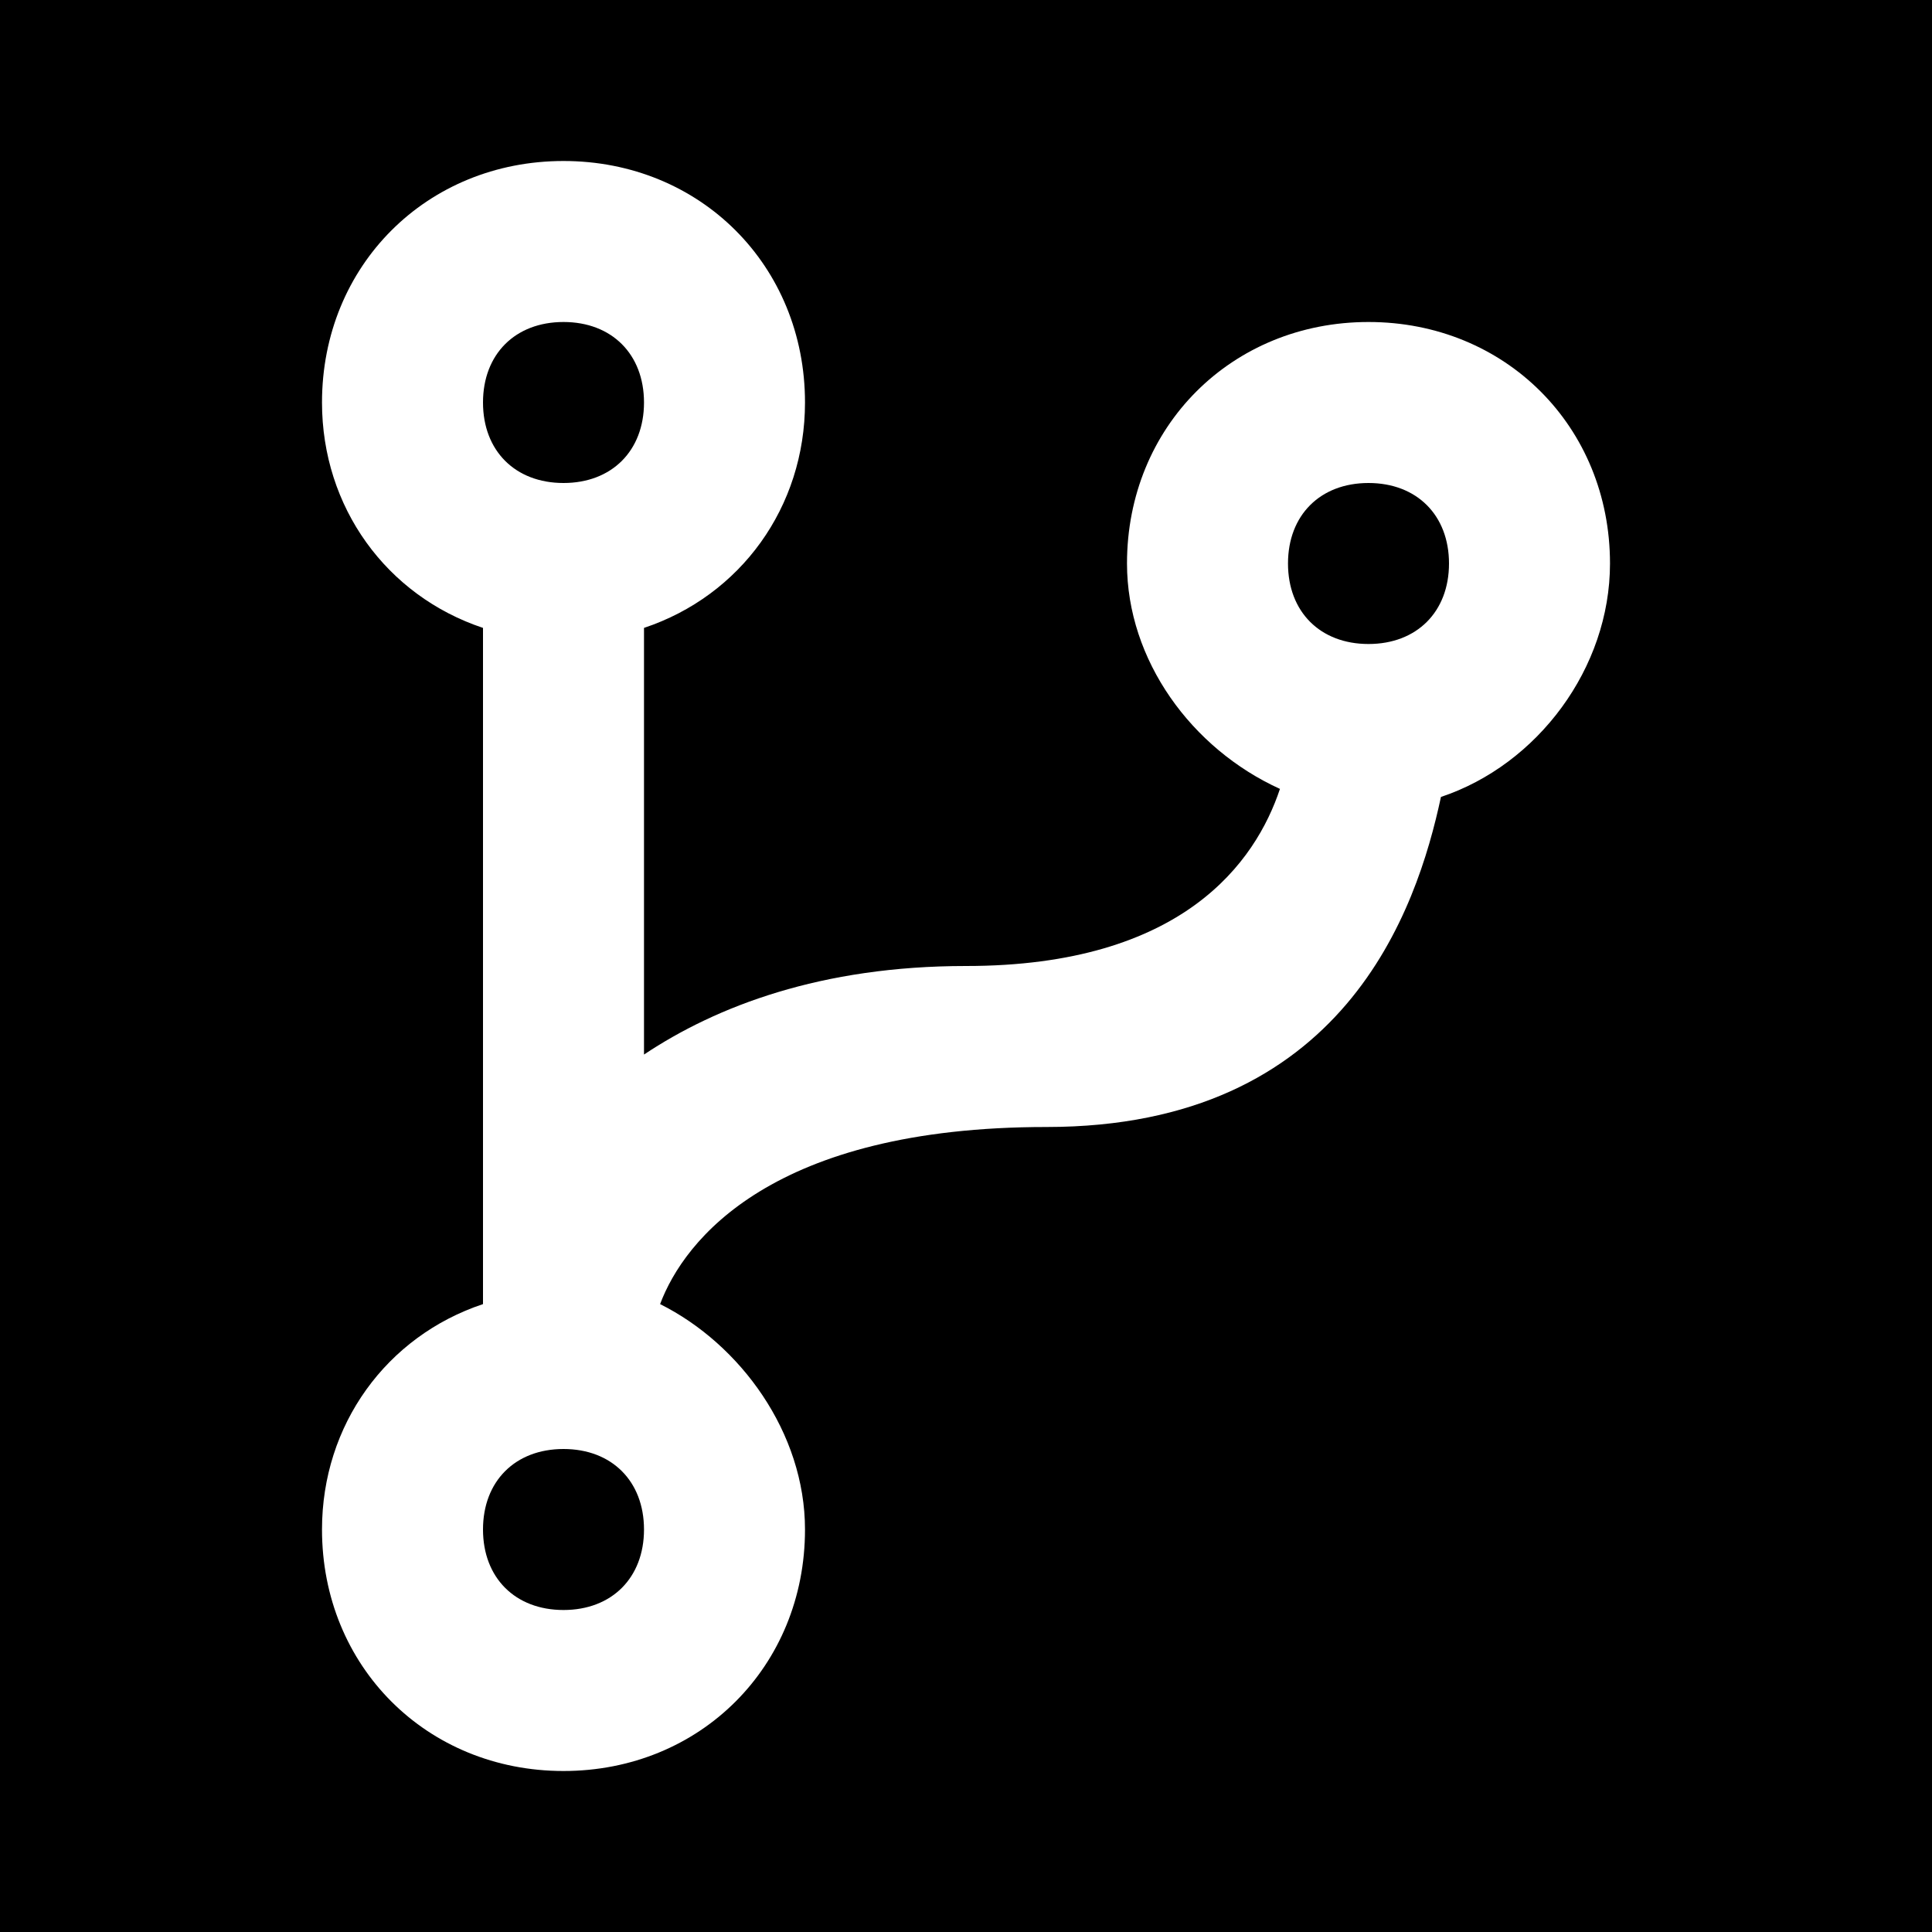 <?xml version="1.0" encoding="utf-8"?>
<!-- Generator: Adobe Illustrator 25.4.1, SVG Export Plug-In . SVG Version: 6.00 Build 0)  -->
<svg version="1.1" id="Layer_1" xmlns="http://www.w3.org/2000/svg" xmlns:xlink="http://www.w3.org/1999/xlink" x="0px" y="0px"
	 viewBox="0 0 24 24" style="enable-background:new 0 0 24 24;" xml:space="preserve">
<path d="M13,14c-3.4,0-4.5,1.4-4.8,2.2C9.2,16.7,10,17.8,10,19c0,1.7-1.3,3-3,3s-3-1.3-3-3c0-1.3,0.8-2.4,2-2.8V7.8
	C4.8,7.4,4,6.3,4,5c0-1.7,1.3-3,3-3s3,1.3,3,3c0,1.3-0.8,2.4-2,2.8v5.3c0.9-0.6,2.2-1.1,4-1.1c2.7,0,3.6-1.3,3.9-2.2
	C14.8,9.3,14,8.2,14,7c0-1.7,1.3-3,3-3s3,1.3,3,3c0,1.3-0.9,2.5-2.1,2.9C17.6,11.3,16.7,14,13,14 M7,18c-0.6,0-1,0.4-1,1s0.4,1,1,1
	s1-0.4,1-1S7.6,18,7,18 M7,4C6.4,4,6,4.4,6,5s0.4,1,1,1s1-0.4,1-1S7.6,4,7,4 M17,6c-0.6,0-1,0.4-1,1s0.4,1,1,1s1-0.4,1-1
	S17.6,6,17,6z M24,0H0v24h24V0z"/>
</svg>
